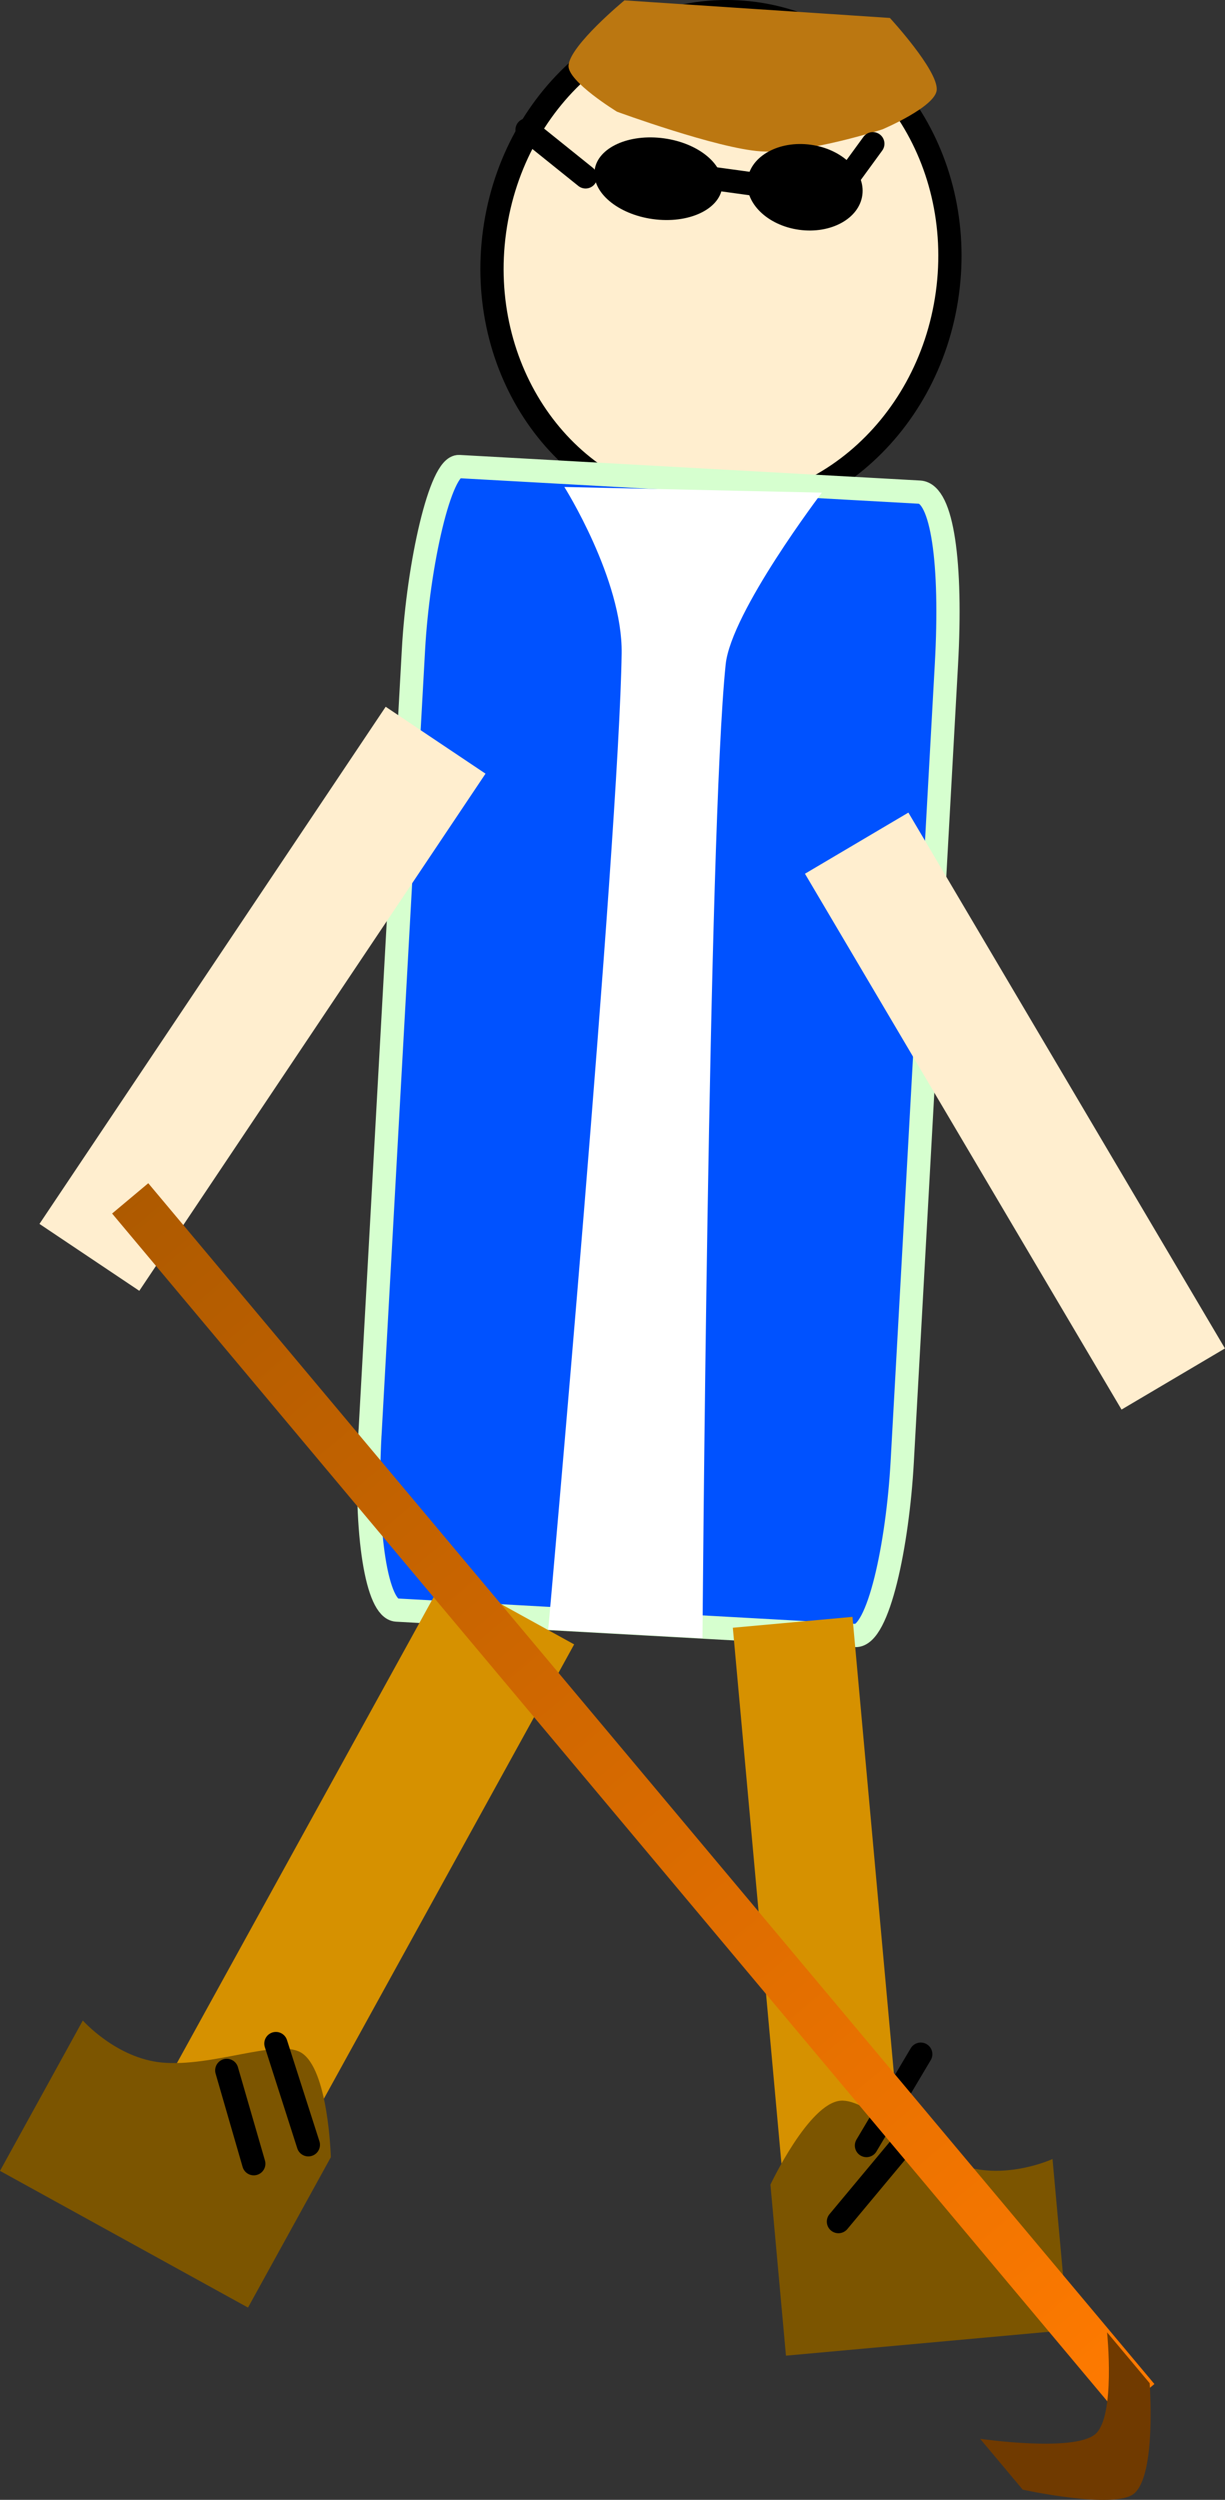 <svg version="1.1" xmlns="http://www.w3.org/2000/svg" xmlns:xlink="http://www.w3.org/1999/xlink" width="26.356" height="53.763" viewBox="0,0,26.356,53.763"><rect x="0" y="0" width="26.356" height="53.763" fill="#333333" stroke="none"/><defs><linearGradient x1="231.285" y1="175.403" x2="252.932" y2="201.228" gradientUnits="userSpaceOnUse" id="color-1"><stop offset="0" stop-color="#ae5a00"></stop><stop offset="1" stop-color="#ff7a00"></stop></linearGradient></defs><g transform="translate(-228.484,-149.63)"><g data-paper-data="{&quot;isPaintingLayer&quot;:true}" fill-rule="nonzero" stroke-width="0.5" stroke-linejoin="miter" stroke-miterlimit="10" stroke-dasharray="" stroke-dashoffset="0" style="mix-blend-mode: normal"><path d="M248.866,155.942c-0.406,2.955 -2.916,5.051 -5.606,4.681c-2.69,-0.37 -4.541,-3.065 -4.135,-6.02c0.406,-2.955 2.916,-5.051 5.606,-4.681c2.69,0.37 4.541,3.065 4.135,6.02z" fill="#ffeecf" stroke="#000000" stroke-linecap="butt"></path><path d="M241.76,152.033c0,0 -1.067,-0.651 -1.044,-0.994c0.029,-0.434 1.203,-1.401 1.203,-1.401l5.711,0.378c0,0 1.036,1.122 1.008,1.547c-0.024,0.364 -1.166,0.848 -1.166,0.848c0,0 -1.655,0.538 -2.622,0.474c-0.936,-0.062 -3.089,-0.852 -3.089,-0.852z" fill="#bb7711" stroke="none" stroke-linecap="butt"></path><path d="M244.022,153.662c-0.066,0.48 -0.734,0.784 -1.491,0.68c-0.758,-0.104 -1.318,-0.578 -1.253,-1.057c0.066,-0.48 0.734,-0.784 1.491,-0.68c0.758,0.104 1.318,0.578 1.253,1.057z" fill="#000000" stroke="none" stroke-linecap="butt"></path><path d="M247.037,153.827c-0.069,0.505 -0.678,0.839 -1.36,0.745c-0.682,-0.094 -1.178,-0.579 -1.109,-1.084c0.069,-0.505 0.678,-0.839 1.36,-0.745c0.682,0.094 1.178,0.579 1.109,1.084z" fill="#000000" stroke="none" stroke-linecap="butt"></path><path d="M246.624,153.854l-2.799,-0.385" fill="none" stroke="#000000" stroke-linecap="round"></path><path d="M246.781,153.382l0.482,-0.661" fill="none" stroke="#000000" stroke-linecap="round"></path><path d="M241.083,153.434l-1.259,-1.012" fill="none" stroke="#000000" stroke-linecap="round"></path><path d="M236.446,180.441c0.283,-5.109 0.773,-13.929 0.934,-16.843c0.102,-1.842 0.582,-3.957 0.982,-3.934c1.233,0.068 7.654,0.425 9.906,0.55c0.489,0.027 0.7,1.524 0.578,3.712c-0.286,5.156 -0.79,14.242 -0.951,17.151c-0.098,1.764 -0.51,3.754 -1.011,3.727c-2.265,-0.126 -8.625,-0.478 -9.866,-0.547c-0.41,-0.023 -0.697,-1.572 -0.573,-3.814z" fill="#0052ff" stroke="#d6ffcf" stroke-linecap="butt"></path><path d="M240.279,184.678c0,0 1.523,-16.985 1.58,-20.999c0.022,-1.587 -1.233,-3.576 -1.233,-3.576l5.541,0.122c0,0 -1.953,2.566 -2.07,3.693c-0.373,3.579 -0.499,20.944 -0.499,20.944z" fill="#ffffff" stroke="none" stroke-linecap="butt"></path><path d="M231.36,195.689l6.728,-12.209l2.749,1.515l-6.728,12.209z" fill="#d69100" stroke="none" stroke-linecap="butt"></path><path d="M245.536,198.796l-1.285,-14.159l2.574,-0.234l1.285,14.159z" fill="#d69100" stroke="none" stroke-linecap="butt"></path><path d="M228.484,196.318l1.782,-3.234c0,0 0.72,0.812 1.701,0.904c1.086,0.101 2.466,-0.505 2.982,-0.221c0.602,0.332 0.653,2.257 0.653,2.257l-1.782,3.234z" fill="#7c5500" stroke="none" stroke-linecap="butt"></path><path d="M235.118,195.757l-0.698,-2.177" fill="none" stroke="#000000" stroke-linecap="round"></path><path d="M233.944,196.164l-0.581,-2.007" fill="none" stroke="#000000" stroke-linecap="round"></path><path d="M245.394,200.292l-0.334,-3.678c0,0 0.821,-1.743 1.505,-1.805c0.587,-0.053 1.608,1.056 2.643,1.399c0.935,0.31 1.921,-0.145 1.921,-0.145l0.334,3.678z" data-paper-data="{&quot;index&quot;:null}" fill="#7c5500" stroke="none" stroke-linecap="butt"></path><path d="M247.126,195.773l1.168,-1.965" data-paper-data="{&quot;index&quot;:null}" fill="none" stroke="#000000" stroke-linecap="round"></path><path d="M246.523,197.409l1.338,-1.605" data-paper-data="{&quot;index&quot;:null}" fill="none" stroke="#000000" stroke-linecap="round"></path><path d="M252.614,179.945l-6.811,-11.524l2.225,-1.315l6.811,11.524z" fill="#ffeecf" stroke="none" stroke-linecap="butt"></path><path d="M229.333,175.952l7.449,-11.122l2.148,1.439l-7.449,11.122z" fill="#ffeecf" stroke="none" stroke-linecap="butt"></path><path d="M252.543,201.554l-21.647,-25.825l0.778,-0.652l21.647,25.825z" fill="url(#color-1)" stroke="none" stroke-linecap="butt"></path><path d="M250.487,203.173l-0.916,-1.093c0,0 2.01,0.292 2.476,-0.098c0.443,-0.372 0.256,-2.191 0.256,-2.191l0.916,1.093c0,0 0.149,1.968 -0.335,2.374c-0.416,0.349 -2.396,-0.084 -2.396,-0.084z" fill="#703a00" stroke="none" stroke-linecap="butt"></path></g></g></svg>